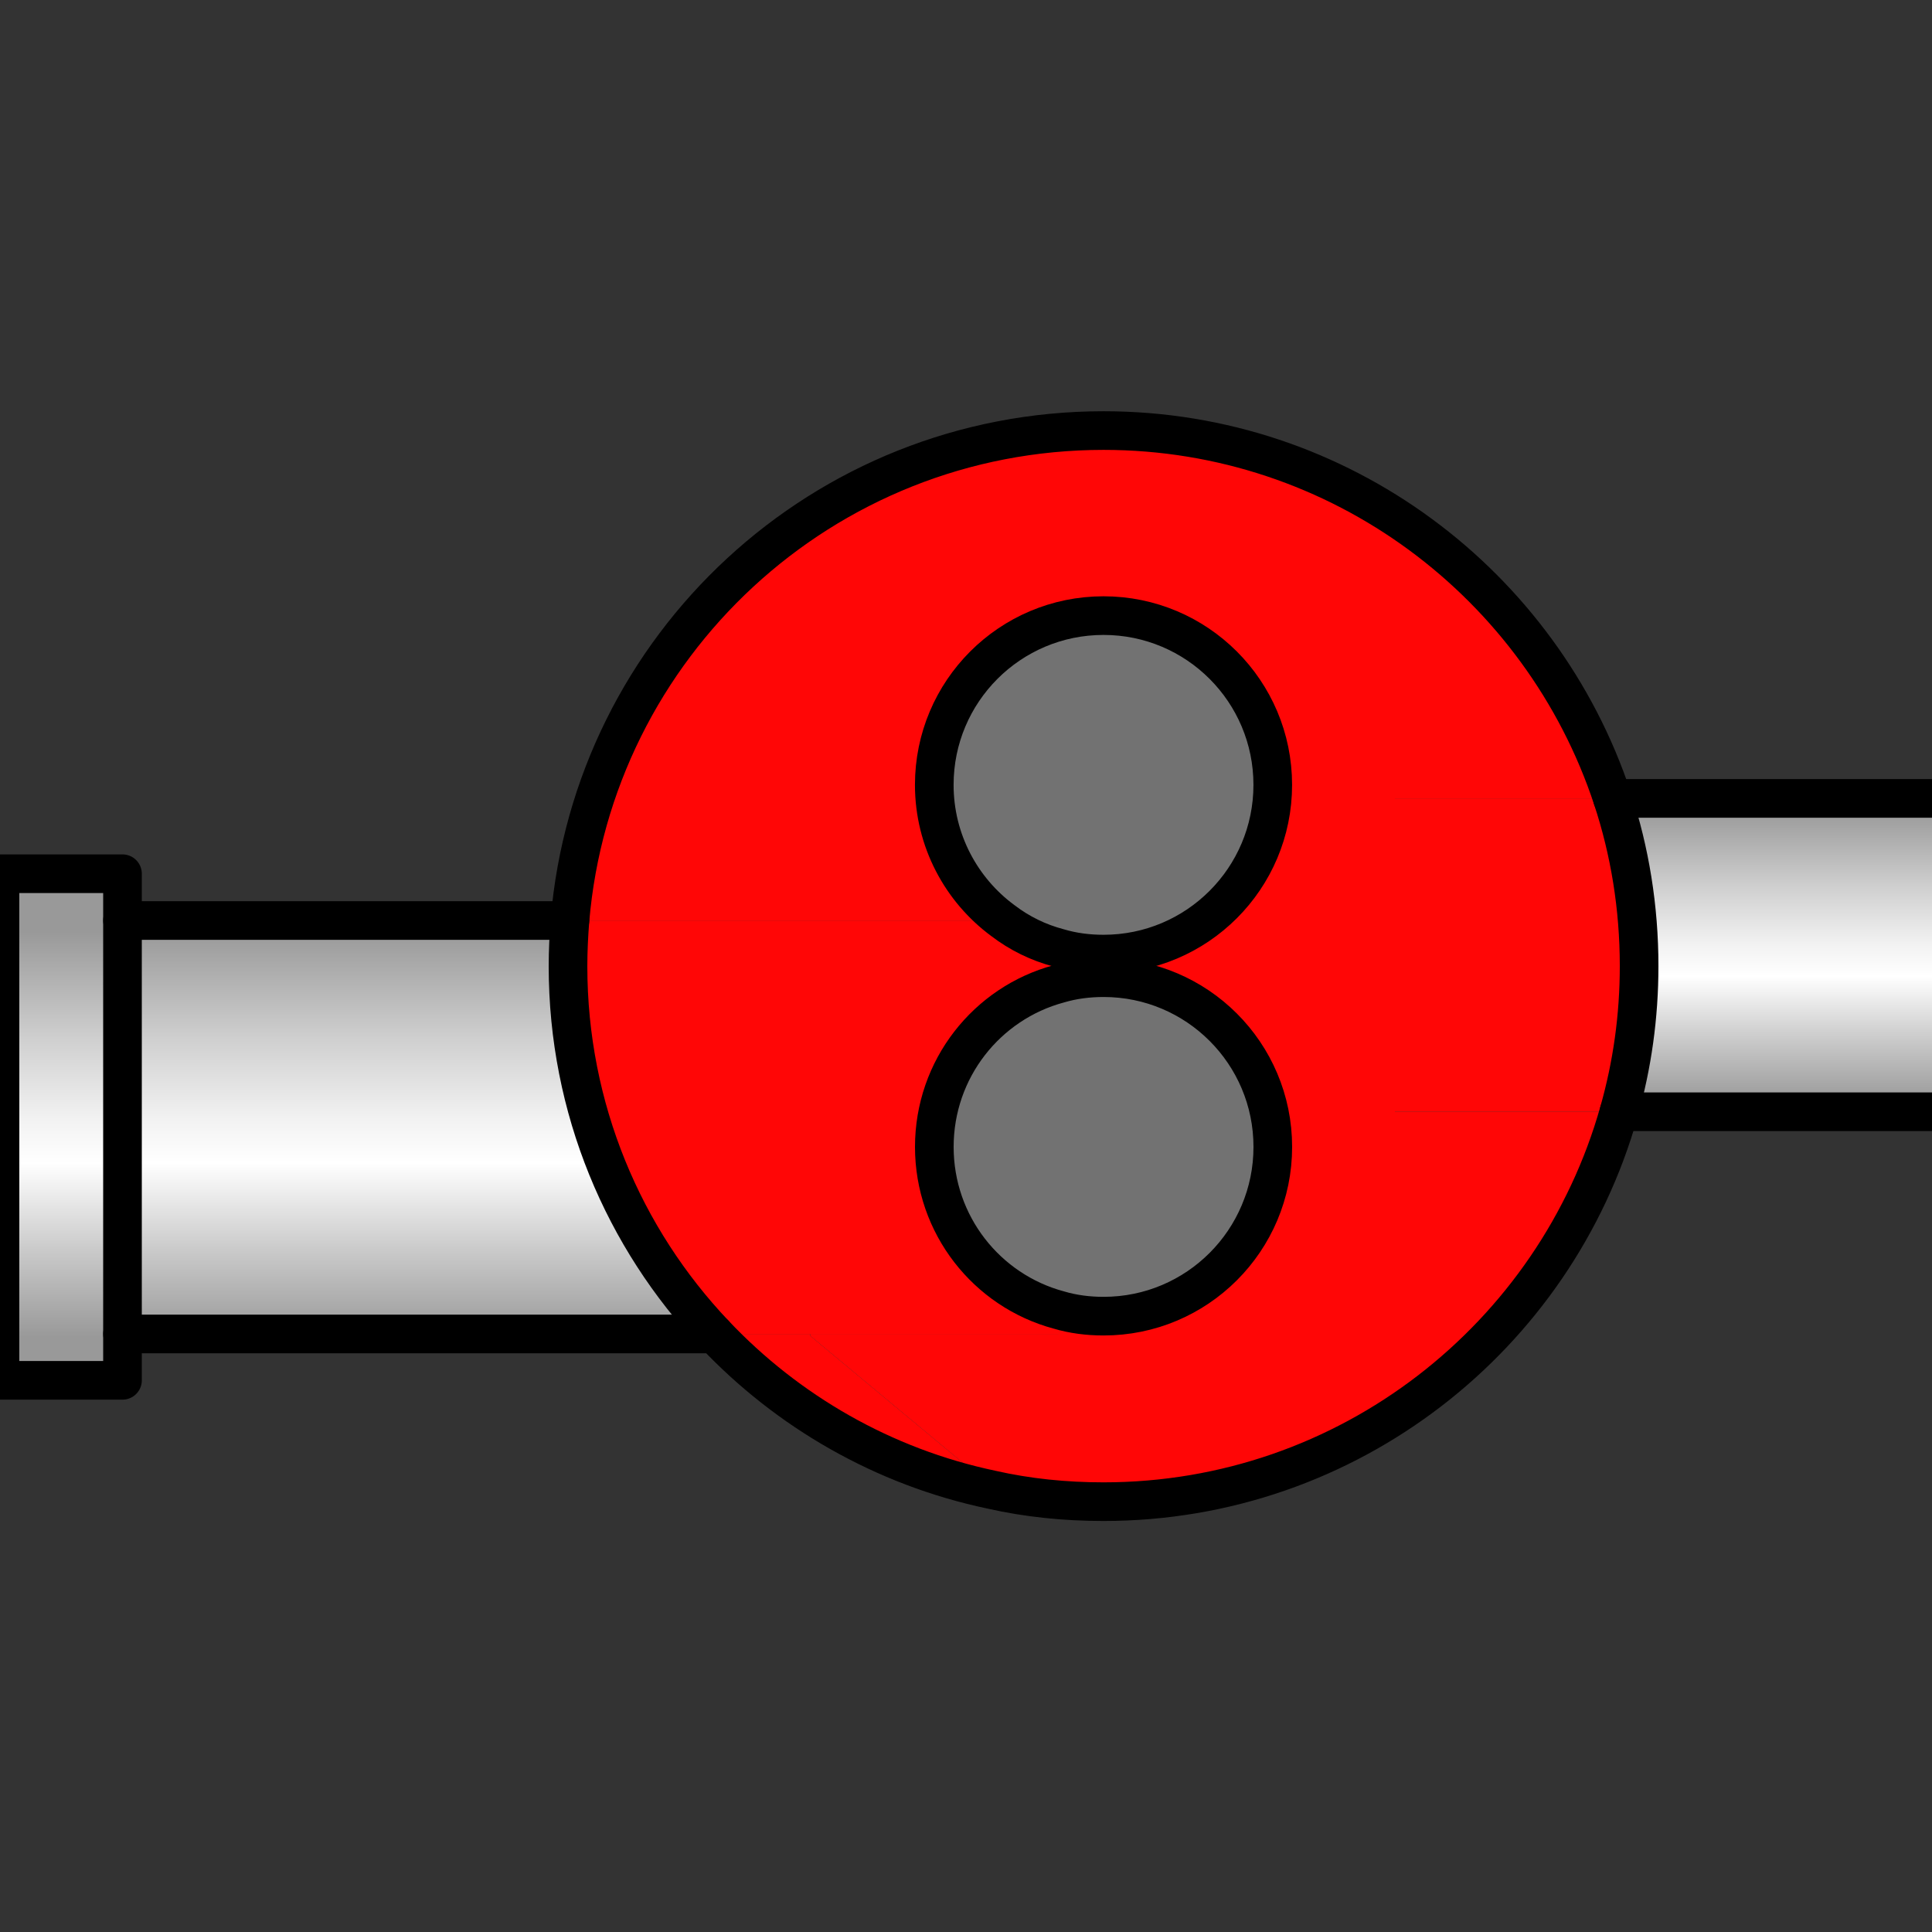 <?xml version="1.0" encoding="utf-8"?>
<!-- Generator: Adobe Illustrator 14.0.0, SVG Export Plug-In . SVG Version: 6.00 Build 43363)  -->
<!DOCTYPE svg PUBLIC "-//W3C//DTD SVG 1.1//EN" "http://www.w3.org/Graphics/SVG/1.1/DTD/svg11.dtd">
<svg version="1.1"
	 id="svg9493" xmlns:x="http://ns.adobe.com/Extensibility/1.0/" xmlns:i="http://ns.adobe.com/AdobeIllustrator/10.0/" xmlns:graph="http://ns.adobe.com/Graphs/1.0/" xmlns:inkscape="http://www.inkscape.org/namespaces/inkscape" sodipodi:docbase="/datas/Projs/Cliparts Stocker/led" sodipodi:docname="led_circle_blue.svg" sodipodi:version="0.32" inkscape:export-xdpi="90.000000" inkscape:export-ydpi="90.000000" inkscape:version="0.42" inkscape:export-filename="/datas/Projs/Cliparts Stocker/led/led_circle_blue.png" xmlns:svg="http://www.w3.org/2000/svg" xmlns:sodipodi="http://inkscape.sourceforge.net/DTD/sodipodi-0.dtd" xmlns:cc="http://web.resource.org/cc/" xmlns:dc="http://purl.org/dc/elements/1.1/" xmlns:rdf="http://www.w3.org/1999/02/22-rdf-syntax-ns#"
	 xmlns="http://www.w3.org/2000/svg" xmlns:xlink="http://www.w3.org/1999/xlink" x="0px" y="0px" width="50px" height="50px"
	 viewBox="0 0 50 50" enable-background="new 0 0 50 50" xml:space="preserve">
<rect x="0" y="0" width="50" height="50" fill="#333333" stroke="none"/>
<g id="bombatb">
	<g id="bombatbRed">
		<g>
			<path fill="#727272" d="M25.95,23.822H27.4v0.71C26.87,24.393,26.38,24.152,25.95,23.822z"/>
			<path fill="#727272" d="M24.18,29.683c0-2.021,1.36-3.72,3.22-4.22v8.44C25.54,33.402,24.18,31.702,24.18,29.683z"/>
			<path fill="#727272" d="M27.4,25.462c0.37-0.11,0.761-0.16,1.16-0.16c2.42,0,4.38,1.96,4.38,4.38s-1.96,4.38-4.38,4.38
				c-0.399,0-0.79-0.05-1.16-0.16V25.462z"/>
			<path fill="#727272" d="M28.56,15.933c2.42,0,4.38,1.96,4.38,4.38s-1.96,4.38-4.38,4.38c-0.399,0-0.79-0.05-1.16-0.16v-0.71
				H25.95c-1.07-0.79-1.771-2.07-1.771-3.51C24.18,17.893,26.14,15.933,28.56,15.933z"/>
			<linearGradient id="SVGID_1_" gradientUnits="userSpaceOnUse" x1="10.83" y1="34.603" x2="10.83" y2="24.116">
				<stop  offset="0" style="stop-color:#999999"/>
				<stop  offset="0.215" style="stop-color:#CACACA"/>
				<stop  offset="0.43" style="stop-color:#FFFFFF"/>
				<stop  offset="0.538" style="stop-color:#F2F2F2"/>
				<stop  offset="0.737" style="stop-color:#CFCFCF"/>
				<stop  offset="1" style="stop-color:#999999"/>
			</linearGradient>
			<path fill="url(#SVGID_1_)" d="M3.17,34.522v-10.7h11.58c-0.03,0.39-0.05,0.78-0.05,1.18c0,3.69,1.44,7.04,3.79,9.52H3.17z"/>
			<path fill="#FF0606" d="M36.1,20.663v8.11h5.8c-1.64,5.82-7,10.09-13.34,10.09c-1,0-1.97-0.1-2.899-0.31l0.02-0.061l-4.71-3.92
				v-0.05h6.43v-0.62c0.37,0.11,0.761,0.16,1.16,0.16c2.42,0,4.38-1.96,4.38-4.38s-1.96-4.38-4.38-4.38
				c-0.399,0-0.79,0.05-1.16,0.16v-0.93c0.37,0.11,0.761,0.16,1.16,0.16c2.42,0,4.38-1.96,4.38-4.38s-1.96-4.38-4.38-4.38
				s-4.38,1.96-4.38,4.38c0,1.44,0.7,2.72,1.771,3.51h-11.2c0.6-7.11,6.55-12.68,13.81-12.68c6.13,0,11.34,3.99,13.17,9.52H36.1z"/>
			<path fill="#FF0606" d="M41.9,28.772h-5.8v-8.11h5.63c0.45,1.36,0.69,2.82,0.69,4.34C42.42,26.313,42.24,27.572,41.9,28.772z"/>
			<linearGradient id="SVGID_2_" gradientUnits="userSpaceOnUse" x1="1.585" y1="34.605" x2="1.585" y2="24.116">
				<stop  offset="0" style="stop-color:#999999"/>
				<stop  offset="0.215" style="stop-color:#CACACA"/>
				<stop  offset="0.43" style="stop-color:#FFFFFF"/>
				<stop  offset="0.538" style="stop-color:#F2F2F2"/>
				<stop  offset="0.737" style="stop-color:#CFCFCF"/>
				<stop  offset="1" style="stop-color:#999999"/>
			</linearGradient>
			<polygon fill="url(#SVGID_2_)" points="0,35.723 0,22.612 3.17,22.612 3.17,23.822 3.17,34.522 3.17,35.723 			"/>
			<path fill="#FF0606" d="M20.97,34.572l4.71,3.92l-0.02,0.061c-2.8-0.59-5.28-2.03-7.17-4.03h2.48V34.572z"/>
			<linearGradient id="SVGID_3_" gradientUnits="userSpaceOnUse" x1="52.205" y1="28.529" x2="52.205" y2="20.95">
				<stop  offset="0" style="stop-color:#999999"/>
				<stop  offset="0.215" style="stop-color:#CACACA"/>
				<stop  offset="0.43" style="stop-color:#FFFFFF"/>
				<stop  offset="0.538" style="stop-color:#F2F2F2"/>
				<stop  offset="0.737" style="stop-color:#CFCFCF"/>
				<stop  offset="1" style="stop-color:#999999"/>
			</linearGradient>
			<polygon fill="url(#SVGID_3_)" points="50.91,17.902 53.5,17.902 53.5,30.303 50.91,30.303 50.91,28.772 50.91,20.663 			"/>
			<linearGradient id="SVGID_4_" gradientUnits="userSpaceOnUse" x1="46.321" y1="28.528" x2="46.321" y2="20.95">
				<stop  offset="0" style="stop-color:#999999"/>
				<stop  offset="0.215" style="stop-color:#CACACA"/>
				<stop  offset="0.43" style="stop-color:#FFFFFF"/>
				<stop  offset="0.538" style="stop-color:#F2F2F2"/>
				<stop  offset="0.737" style="stop-color:#CFCFCF"/>
				<stop  offset="1" style="stop-color:#999999"/>
			</linearGradient>
			<path fill="url(#SVGID_4_)" d="M50.91,20.663v8.11H41.9c0.341-1.2,0.521-2.46,0.521-3.77c0-1.52-0.24-2.98-0.69-4.34H50.91z"/>
			<path fill="#FF0606" d="M27.4,25.462c-1.859,0.5-3.22,2.2-3.22,4.22c0,2.02,1.36,3.72,3.22,4.22v0.62h-6.43h-2.48
				c-2.35-2.48-3.79-5.83-3.79-9.52c0-0.4,0.02-0.79,0.05-1.18h11.2c0.43,0.33,0.92,0.57,1.449,0.71V25.462z"/>
		</g>
		<g>
			
				<line fill="none" stroke="#000000" stroke-linecap="round" stroke-linejoin="round" x1="14.75" y1="23.822" x2="3.17" y2="23.822"/>
			
				<line fill="none" stroke="#000000" stroke-linecap="round" stroke-linejoin="round" x1="3.17" y1="34.522" x2="18.49" y2="34.522"/>
			
				<line fill="none" stroke="#000000" stroke-linecap="round" stroke-linejoin="round" x1="41.73" y1="20.663" x2="50.91" y2="20.663"/>
			
				<line fill="none" stroke="#000000" stroke-linecap="round" stroke-linejoin="round" x1="50.91" y1="28.772" x2="41.9" y2="28.772"/>
			<polygon fill="none" stroke="#000000" stroke-linecap="round" stroke-linejoin="round" points="3.17,34.522 3.17,35.723 
				0,35.723 0,22.612 3.17,22.612 3.17,23.822 			"/>
			<polygon fill="none" stroke="#000000" stroke-linecap="round" stroke-linejoin="round" points="50.91,20.663 50.91,17.902 
				53.5,17.902 53.5,30.303 50.91,30.303 50.91,28.772 			"/>
			<path fill="none" stroke="#000000" stroke-linecap="round" stroke-linejoin="round" d="M41.73,20.663
				c0.45,1.36,0.69,2.82,0.69,4.34c0,1.31-0.18,2.57-0.521,3.77c-1.64,5.82-7,10.09-13.34,10.09c-1,0-1.97-0.1-2.899-0.31
				c-2.8-0.59-5.28-2.03-7.17-4.03c-2.35-2.48-3.79-5.83-3.79-9.52c0-0.4,0.02-0.79,0.05-1.18c0.6-7.11,6.55-12.68,13.81-12.68
				C34.69,11.143,39.9,15.132,41.73,20.663z"/>
			<path fill="none" stroke="#000000" stroke-linecap="round" stroke-linejoin="round" d="M25.95,23.822
				c-1.07-0.79-1.771-2.07-1.771-3.51c0-2.42,1.96-4.38,4.38-4.38s4.38,1.96,4.38,4.38s-1.96,4.38-4.38,4.38
				c-0.399,0-0.79-0.05-1.16-0.16C26.87,24.393,26.38,24.152,25.95,23.822z"/>
			<path fill="none" stroke="#000000" stroke-linecap="round" stroke-linejoin="round" d="M27.4,25.462
				c0.37-0.11,0.761-0.16,1.16-0.16c2.42,0,4.38,1.96,4.38,4.38s-1.96,4.38-4.38,4.38c-0.399,0-0.79-0.05-1.16-0.16
				c-1.859-0.5-3.22-2.2-3.22-4.22C24.18,27.662,25.54,25.963,27.4,25.462z"/>
		</g>
	</g>
	<g id="bombatbGreen">
		<g>
			<path fill="#00FF00" d="M121.215,25c0,1.31-0.18,2.57-0.521,3.77h-5.8v-8.11h5.63C120.975,22.02,121.215,23.479,121.215,25z"/>
			<path fill="#00FF00" d="M107.355,24.689c2.42,0,4.38-1.96,4.38-4.38c0-2.42-1.96-4.38-4.38-4.38s-4.38,1.96-4.38,4.38
				c0,1.44,0.7,2.72,1.771,3.51h-11.2c0.6-7.11,6.55-12.68,13.81-12.68c6.13,0,11.34,3.99,13.17,9.52h-5.63v8.11h5.8
				c-1.64,5.819-7,10.09-13.34,10.09c-1,0-1.97-0.1-2.899-0.31l0.02-0.061l-4.71-3.92v-0.05h6.43v-0.61
				c0.37,0.11,0.761,0.16,1.16,0.16c2.42,0,4.38-1.96,4.38-4.38s-1.96-4.38-4.38-4.38c-0.399,0-0.79,0.05-1.16,0.16v-0.94
				C106.565,24.639,106.955,24.689,107.355,24.689z"/>
			<linearGradient id="SVGID_5_" gradientUnits="userSpaceOnUse" x1="89.625" y1="34.601" x2="89.625" y2="24.113">
				<stop  offset="0" style="stop-color:#999999"/>
				<stop  offset="0.215" style="stop-color:#CACACA"/>
				<stop  offset="0.43" style="stop-color:#FFFFFF"/>
				<stop  offset="0.538" style="stop-color:#F2F2F2"/>
				<stop  offset="0.737" style="stop-color:#CFCFCF"/>
				<stop  offset="1" style="stop-color:#999999"/>
			</linearGradient>
			<path fill="url(#SVGID_5_)" d="M93.495,25c0,3.69,1.439,7.04,3.79,9.52h-15.32v-10.7h11.58
				C93.515,24.209,93.495,24.599,93.495,25z"/>
			<linearGradient id="SVGID_6_" gradientUnits="userSpaceOnUse" x1="80.38" y1="34.602" x2="80.38" y2="24.113">
				<stop  offset="0" style="stop-color:#999999"/>
				<stop  offset="0.215" style="stop-color:#CACACA"/>
				<stop  offset="0.43" style="stop-color:#FFFFFF"/>
				<stop  offset="0.538" style="stop-color:#F2F2F2"/>
				<stop  offset="0.737" style="stop-color:#CFCFCF"/>
				<stop  offset="1" style="stop-color:#999999"/>
			</linearGradient>
			<polygon fill="url(#SVGID_6_)" points="81.965,34.52 81.965,35.72 78.795,35.72 78.795,22.609 81.965,22.609 81.965,23.819 			
				"/>
			<path fill="#00FF00" d="M99.765,34.569l4.71,3.92l-0.02,0.061c-2.801-0.591-5.28-2.03-7.17-4.03h2.479V34.569z"/>
			<linearGradient id="SVGID_7_" gradientUnits="userSpaceOnUse" x1="125.115" y1="28.525" x2="125.115" y2="20.947">
				<stop  offset="0" style="stop-color:#999999"/>
				<stop  offset="0.215" style="stop-color:#CACACA"/>
				<stop  offset="0.43" style="stop-color:#FFFFFF"/>
				<stop  offset="0.538" style="stop-color:#F2F2F2"/>
				<stop  offset="0.737" style="stop-color:#CFCFCF"/>
				<stop  offset="1" style="stop-color:#999999"/>
			</linearGradient>
			<path fill="url(#SVGID_7_)" d="M129.705,20.659v8.11h-9.011c0.341-1.2,0.521-2.46,0.521-3.77c0-1.52-0.24-2.98-0.69-4.34H129.705
				z"/>
			<path fill="#00FF00" d="M97.285,34.52c-2.351-2.48-3.79-5.83-3.79-9.52c0-0.4,0.02-0.79,0.05-1.18h11.2
				c0.43,0.33,0.92,0.57,1.449,0.71v0.94c-1.859,0.5-3.22,2.2-3.22,4.22c0,2.02,1.36,3.72,3.22,4.22v0.61h-6.43H97.285z"/>
			<path fill="#727272" d="M106.195,25.469v8.44c-1.859-0.5-3.22-2.2-3.22-4.22C102.975,27.669,104.335,25.97,106.195,25.469z"/>
			<linearGradient id="SVGID_8_" gradientUnits="userSpaceOnUse" x1="131" y1="28.526" x2="131" y2="20.947">
				<stop  offset="0" style="stop-color:#999999"/>
				<stop  offset="0.215" style="stop-color:#CACACA"/>
				<stop  offset="0.43" style="stop-color:#FFFFFF"/>
				<stop  offset="0.538" style="stop-color:#F2F2F2"/>
				<stop  offset="0.737" style="stop-color:#CFCFCF"/>
				<stop  offset="1" style="stop-color:#999999"/>
			</linearGradient>
			<polygon fill="url(#SVGID_8_)" points="132.295,17.899 132.295,30.3 129.705,30.3 129.705,28.77 129.705,20.659 129.705,17.899 
							"/>
			<path fill="#727272" d="M106.195,23.819v0.71c-0.529-0.14-1.02-0.38-1.449-0.71H106.195z"/>
			<path fill="#727272" d="M107.355,25.31c2.42,0,4.38,1.96,4.38,4.38s-1.96,4.38-4.38,4.38c-0.399,0-0.79-0.05-1.16-0.16v-8.44
				C106.565,25.359,106.955,25.31,107.355,25.31z"/>
			<path fill="#727272" d="M107.355,15.929c2.42,0,4.38,1.96,4.38,4.38c0,2.42-1.96,4.38-4.38,4.38c-0.399,0-0.79-0.05-1.16-0.16
				v-0.71h-1.449c-1.07-0.79-1.771-2.07-1.771-3.51C102.975,17.889,104.935,15.929,107.355,15.929z"/>
		</g>
		<g>
			
				<line fill="none" stroke="#000000" stroke-linecap="round" stroke-linejoin="round" x1="93.545" y1="23.819" x2="81.965" y2="23.819"/>
			
				<line fill="none" stroke="#000000" stroke-linecap="round" stroke-linejoin="round" x1="81.965" y1="34.52" x2="97.285" y2="34.52"/>
			
				<line fill="none" stroke="#000000" stroke-linecap="round" stroke-linejoin="round" x1="120.525" y1="20.659" x2="129.705" y2="20.659"/>
			
				<line fill="none" stroke="#000000" stroke-linecap="round" stroke-linejoin="round" x1="129.705" y1="28.77" x2="120.695" y2="28.77"/>
			<polygon fill="none" stroke="#000000" stroke-linecap="round" stroke-linejoin="round" points="81.965,34.52 81.965,35.72 
				78.795,35.72 78.795,22.609 81.965,22.609 81.965,23.819 			"/>
			<polygon fill="none" stroke="#000000" stroke-linecap="round" stroke-linejoin="round" points="129.705,20.659 129.705,17.899 
				132.295,17.899 132.295,30.3 129.705,30.3 129.705,28.77 			"/>
			<path fill="none" stroke="#000000" stroke-linecap="round" stroke-linejoin="round" d="M120.525,20.659
				c0.45,1.36,0.69,2.82,0.69,4.34c0,1.31-0.18,2.57-0.521,3.77c-1.64,5.819-7,10.09-13.34,10.09c-1,0-1.97-0.1-2.899-0.31
				c-2.801-0.591-5.28-2.03-7.17-4.03c-2.351-2.48-3.79-5.83-3.79-9.52c0-0.4,0.02-0.79,0.05-1.18c0.6-7.11,6.55-12.68,13.81-12.68
				C113.485,11.139,118.695,15.129,120.525,20.659z"/>
			<path fill="none" stroke="#000000" stroke-linecap="round" stroke-linejoin="round" d="M104.745,23.819
				c-1.07-0.79-1.771-2.07-1.771-3.51c0-2.42,1.96-4.38,4.38-4.38s4.38,1.96,4.38,4.38c0,2.42-1.96,4.38-4.38,4.38
				c-0.399,0-0.79-0.05-1.16-0.16C105.665,24.389,105.175,24.149,104.745,23.819z"/>
			<path fill="none" stroke="#000000" stroke-linecap="round" stroke-linejoin="round" d="M106.195,25.469
				c0.37-0.11,0.761-0.16,1.16-0.16c2.42,0,4.38,1.96,4.38,4.38s-1.96,4.38-4.38,4.38c-0.399,0-0.79-0.05-1.16-0.16
				c-1.859-0.5-3.22-2.2-3.22-4.22C102.975,27.669,104.335,25.97,106.195,25.469z"/>
		</g>
	</g>
	<g id="bombatbBlue">
		<g>
			<linearGradient id="SVGID_9_" gradientUnits="userSpaceOnUse" x1="157.013" y1="34.601" x2="157.013" y2="24.113">
				<stop  offset="0" style="stop-color:#999999"/>
				<stop  offset="0.215" style="stop-color:#CACACA"/>
				<stop  offset="0.43" style="stop-color:#FFFFFF"/>
				<stop  offset="0.538" style="stop-color:#F2F2F2"/>
				<stop  offset="0.737" style="stop-color:#CFCFCF"/>
				<stop  offset="1" style="stop-color:#999999"/>
			</linearGradient>
			<path fill="url(#SVGID_9_)" d="M160.883,25c0,3.69,1.439,7.041,3.79,9.52h-15.32v-10.7h11.58
				C160.903,24.209,160.883,24.6,160.883,25z"/>
			<path fill="#0000FF" d="M167.153,34.569l4.71,3.92l-0.02,0.061c-2.801-0.59-5.28-2.03-7.17-4.03h2.479V34.569z"/>
			<path fill="#0000FF" d="M167.153,34.52h-2.479c-2.351-2.479-3.79-5.83-3.79-9.52c0-0.4,0.02-0.79,0.05-1.18h11.2
				c0.43,0.33,0.92,0.57,1.449,0.71v0.94c-1.859,0.5-3.22,2.2-3.22,4.22c0,2.021,1.36,3.72,3.22,4.22v0.61H167.153z"/>
			<path fill="#727272" d="M173.582,25.47v8.439c-1.859-0.5-3.22-2.199-3.22-4.22C170.363,27.67,171.723,25.97,173.582,25.47z"/>
			<path fill="#727272" d="M173.582,23.82v0.71c-0.529-0.14-1.02-0.38-1.449-0.71H173.582z"/>
			<linearGradient id="SVGID_10_" gradientUnits="userSpaceOnUse" x1="192.502" y1="28.525" x2="192.502" y2="20.947">
				<stop  offset="0" style="stop-color:#999999"/>
				<stop  offset="0.215" style="stop-color:#CACACA"/>
				<stop  offset="0.43" style="stop-color:#FFFFFF"/>
				<stop  offset="0.538" style="stop-color:#F2F2F2"/>
				<stop  offset="0.737" style="stop-color:#CFCFCF"/>
				<stop  offset="1" style="stop-color:#999999"/>
			</linearGradient>
			<path fill="url(#SVGID_10_)" d="M197.093,20.66v8.11h-9.011c0.341-1.2,0.521-2.46,0.521-3.77c0-1.52-0.24-2.98-0.69-4.34H197.093
				z"/>
			<linearGradient id="SVGID_11_" gradientUnits="userSpaceOnUse" x1="198.388" y1="28.526" x2="198.388" y2="20.947">
				<stop  offset="0" style="stop-color:#999999"/>
				<stop  offset="0.215" style="stop-color:#CACACA"/>
				<stop  offset="0.43" style="stop-color:#FFFFFF"/>
				<stop  offset="0.538" style="stop-color:#F2F2F2"/>
				<stop  offset="0.737" style="stop-color:#CFCFCF"/>
				<stop  offset="1" style="stop-color:#999999"/>
			</linearGradient>
			<polygon fill="url(#SVGID_11_)" points="199.683,17.899 199.683,30.3 197.093,30.3 197.093,28.77 197.093,20.66 197.093,17.899 
							"/>
			<linearGradient id="SVGID_12_" gradientUnits="userSpaceOnUse" x1="147.768" y1="34.602" x2="147.768" y2="24.114">
				<stop  offset="0" style="stop-color:#999999"/>
				<stop  offset="0.215" style="stop-color:#CACACA"/>
				<stop  offset="0.43" style="stop-color:#FFFFFF"/>
				<stop  offset="0.538" style="stop-color:#F2F2F2"/>
				<stop  offset="0.737" style="stop-color:#CFCFCF"/>
				<stop  offset="1" style="stop-color:#999999"/>
			</linearGradient>
			<polygon fill="url(#SVGID_12_)" points="149.353,34.52 149.353,35.72 146.183,35.72 146.183,22.61 149.353,22.61 149.353,23.82 
							"/>
			<path fill="#0000FF" d="M174.742,24.689c2.42,0,4.38-1.96,4.38-4.38s-1.96-4.38-4.38-4.38s-4.38,1.96-4.38,4.38
				c0,1.44,0.7,2.72,1.771,3.51h-11.2c0.6-7.11,6.55-12.68,13.81-12.68c6.13,0,11.34,3.99,13.17,9.52h-5.63v8.11h5.8
				c-1.64,5.82-7,10.09-13.34,10.09c-1,0-1.97-0.1-2.899-0.31l0.02-0.061l-4.71-3.92v-0.05h6.43v-0.61
				c0.37,0.11,0.761,0.16,1.16,0.16c2.42,0,4.38-1.96,4.38-4.38s-1.96-4.38-4.38-4.38c-0.399,0-0.79,0.05-1.16,0.16v-0.94
				C173.952,24.64,174.343,24.689,174.742,24.689z"/>
			<path fill="#0000FF" d="M188.603,25c0,1.31-0.18,2.57-0.521,3.77h-5.8v-8.11h5.63C188.363,22.02,188.603,23.479,188.603,25z"/>
			<path fill="#727272" d="M174.742,25.31c2.42,0,4.38,1.96,4.38,4.38s-1.96,4.38-4.38,4.38c-0.399,0-0.79-0.05-1.16-0.16V25.47
				C173.952,25.36,174.343,25.31,174.742,25.31z"/>
			<path fill="#727272" d="M174.742,15.93c2.42,0,4.38,1.96,4.38,4.38s-1.96,4.38-4.38,4.38c-0.399,0-0.79-0.05-1.16-0.16v-0.71
				h-1.449c-1.07-0.79-1.771-2.07-1.771-3.51C170.363,17.89,172.323,15.93,174.742,15.93z"/>
		</g>
		<g>
			
				<line fill="none" stroke="#000000" stroke-linecap="round" stroke-linejoin="round" x1="160.933" y1="23.82" x2="149.353" y2="23.82"/>
			
				<line fill="none" stroke="#000000" stroke-linecap="round" stroke-linejoin="round" x1="149.353" y1="34.52" x2="164.673" y2="34.52"/>
			
				<line fill="none" stroke="#000000" stroke-linecap="round" stroke-linejoin="round" x1="187.912" y1="20.66" x2="197.093" y2="20.66"/>
			
				<line fill="none" stroke="#000000" stroke-linecap="round" stroke-linejoin="round" x1="197.093" y1="28.77" x2="188.082" y2="28.77"/>
			<polygon fill="none" stroke="#000000" stroke-linecap="round" stroke-linejoin="round" points="149.353,34.52 149.353,35.72 
				146.183,35.72 146.183,22.61 149.353,22.61 149.353,23.82 			"/>
			<polygon fill="none" stroke="#000000" stroke-linecap="round" stroke-linejoin="round" points="197.093,20.66 197.093,17.899 
				199.683,17.899 199.683,30.3 197.093,30.3 197.093,28.77 			"/>
			<path fill="none" stroke="#000000" stroke-linecap="round" stroke-linejoin="round" d="M187.912,20.66
				c0.45,1.36,0.69,2.82,0.69,4.34c0,1.31-0.18,2.57-0.521,3.77c-1.64,5.82-7,10.09-13.34,10.09c-1,0-1.97-0.1-2.899-0.31
				c-2.801-0.59-5.28-2.03-7.17-4.03c-2.351-2.479-3.79-5.83-3.79-9.52c0-0.4,0.02-0.79,0.05-1.18c0.6-7.11,6.55-12.68,13.81-12.68
				C180.872,11.14,186.082,15.13,187.912,20.66z"/>
			<path fill="none" stroke="#000000" stroke-linecap="round" stroke-linejoin="round" d="M172.133,23.82
				c-1.07-0.79-1.771-2.07-1.771-3.51c0-2.42,1.96-4.38,4.38-4.38s4.38,1.96,4.38,4.38s-1.96,4.38-4.38,4.38
				c-0.399,0-0.79-0.05-1.16-0.16C173.053,24.39,172.563,24.149,172.133,23.82z"/>
			<path fill="none" stroke="#000000" stroke-linecap="round" stroke-linejoin="round" d="M173.582,25.47
				c0.37-0.11,0.761-0.16,1.16-0.16c2.42,0,4.38,1.96,4.38,4.38s-1.96,4.38-4.38,4.38c-0.399,0-0.79-0.05-1.16-0.16
				c-1.859-0.5-3.22-2.199-3.22-4.22C170.363,27.67,171.723,25.97,173.582,25.47z"/>
		</g>
	</g>
	<g id="bombatbWhite">
		<g>
			<linearGradient id="SVGID_13_" gradientUnits="userSpaceOnUse" x1="217.975" y1="34.6" x2="217.975" y2="24.112">
				<stop  offset="0" style="stop-color:#999999"/>
				<stop  offset="0.215" style="stop-color:#CACACA"/>
				<stop  offset="0.43" style="stop-color:#FFFFFF"/>
				<stop  offset="0.538" style="stop-color:#F2F2F2"/>
				<stop  offset="0.737" style="stop-color:#CFCFCF"/>
				<stop  offset="1" style="stop-color:#999999"/>
			</linearGradient>
			<path fill="url(#SVGID_13_)" d="M221.845,24.999c0,3.69,1.439,7.041,3.79,9.52h-15.32v-10.7h11.58
				C221.865,24.208,221.845,24.599,221.845,24.999z"/>
			<path fill="#FFFFFF" d="M225.635,34.519h2.479v0.05l4.71,3.92l-0.02,0.061C230.004,37.959,227.525,36.519,225.635,34.519z"/>
			<linearGradient id="SVGID_14_" gradientUnits="userSpaceOnUse" x1="253.465" y1="28.524" x2="253.465" y2="20.946">
				<stop  offset="0" style="stop-color:#999999"/>
				<stop  offset="0.215" style="stop-color:#CACACA"/>
				<stop  offset="0.43" style="stop-color:#FFFFFF"/>
				<stop  offset="0.538" style="stop-color:#F2F2F2"/>
				<stop  offset="0.737" style="stop-color:#CFCFCF"/>
				<stop  offset="1" style="stop-color:#999999"/>
			</linearGradient>
			<path fill="url(#SVGID_14_)" d="M258.055,20.659v8.11h-9.011c0.341-1.2,0.521-2.46,0.521-3.77c0-1.52-0.24-2.98-0.69-4.34
				H258.055z"/>
			<path fill="#FFFFFF" d="M235.704,24.688c2.42,0,4.38-1.96,4.38-4.38s-1.96-4.38-4.38-4.38s-4.38,1.96-4.38,4.38
				c0,1.44,0.7,2.72,1.771,3.51h-11.2c0.6-7.11,6.55-12.68,13.81-12.68c6.13,0,11.34,3.99,13.17,9.52h-5.63v8.11h5.8
				c-1.64,5.82-7,10.09-13.34,10.09c-1,0-1.97-0.1-2.899-0.31l0.02-0.061l-4.71-3.92v-0.05h6.43v-0.609
				c0.37,0.109,0.761,0.159,1.16,0.159c2.42,0,4.38-1.96,4.38-4.38s-1.96-4.38-4.38-4.38c-0.399,0-0.79,0.05-1.16,0.16v-0.94
				C234.914,24.639,235.305,24.688,235.704,24.688z"/>
			<path fill="#727272" d="M234.544,23.819v0.71c-0.529-0.14-1.02-0.38-1.449-0.71H234.544z"/>
			<path fill="#727272" d="M235.704,25.309c2.42,0,4.38,1.96,4.38,4.38s-1.96,4.38-4.38,4.38c-0.399,0-0.79-0.05-1.16-0.159v-8.44
				C234.914,25.359,235.305,25.309,235.704,25.309z"/>
			<path fill="#FFFFFF" d="M225.635,34.519c-2.351-2.479-3.79-5.83-3.79-9.52c0-0.4,0.02-0.79,0.05-1.18h11.2
				c0.43,0.33,0.92,0.57,1.449,0.71v0.94c-1.859,0.5-3.22,2.2-3.22,4.22c0,2.021,1.36,3.721,3.22,4.221v0.609h-6.43H225.635z"/>
			<linearGradient id="SVGID_15_" gradientUnits="userSpaceOnUse" x1="259.35" y1="28.525" x2="259.35" y2="20.947">
				<stop  offset="0" style="stop-color:#999999"/>
				<stop  offset="0.215" style="stop-color:#CACACA"/>
				<stop  offset="0.43" style="stop-color:#FFFFFF"/>
				<stop  offset="0.538" style="stop-color:#F2F2F2"/>
				<stop  offset="0.737" style="stop-color:#CFCFCF"/>
				<stop  offset="1" style="stop-color:#999999"/>
			</linearGradient>
			<polygon fill="url(#SVGID_15_)" points="260.645,17.899 260.645,30.299 258.055,30.299 258.055,28.769 258.055,20.659 
				258.055,17.899 			"/>
			<path fill="#727272" d="M235.704,15.929c2.42,0,4.38,1.96,4.38,4.38s-1.96,4.38-4.38,4.38c-0.399,0-0.79-0.05-1.16-0.16v-0.71
				h-1.449c-1.07-0.79-1.771-2.07-1.771-3.51C231.324,17.889,233.284,15.929,235.704,15.929z"/>
			<linearGradient id="SVGID_16_" gradientUnits="userSpaceOnUse" x1="208.73" y1="34.601" x2="208.73" y2="24.113">
				<stop  offset="0" style="stop-color:#999999"/>
				<stop  offset="0.215" style="stop-color:#CACACA"/>
				<stop  offset="0.43" style="stop-color:#FFFFFF"/>
				<stop  offset="0.538" style="stop-color:#F2F2F2"/>
				<stop  offset="0.737" style="stop-color:#CFCFCF"/>
				<stop  offset="1" style="stop-color:#999999"/>
			</linearGradient>
			<polygon fill="url(#SVGID_16_)" points="210.315,34.519 210.315,35.719 207.145,35.719 207.145,22.609 210.315,22.609 
				210.315,23.819 			"/>
			<path fill="#FFFFFF" d="M249.565,24.999c0,1.31-0.18,2.57-0.521,3.77h-5.8v-8.11h5.63
				C249.324,22.019,249.565,23.479,249.565,24.999z"/>
			<path fill="#727272" d="M234.544,25.469v8.44c-1.859-0.5-3.22-2.2-3.22-4.221C231.324,27.669,232.685,25.969,234.544,25.469z"/>
		</g>
		<g>
			
				<line fill="none" stroke="#000000" stroke-linecap="round" stroke-linejoin="round" x1="221.895" y1="23.819" x2="210.315" y2="23.819"/>
			
				<line fill="none" stroke="#000000" stroke-linecap="round" stroke-linejoin="round" x1="210.315" y1="34.519" x2="225.635" y2="34.519"/>
			
				<line fill="none" stroke="#000000" stroke-linecap="round" stroke-linejoin="round" x1="248.874" y1="20.659" x2="258.055" y2="20.659"/>
			
				<line fill="none" stroke="#000000" stroke-linecap="round" stroke-linejoin="round" x1="258.055" y1="28.769" x2="249.044" y2="28.769"/>
			<polygon fill="none" stroke="#000000" stroke-linecap="round" stroke-linejoin="round" points="210.315,34.519 210.315,35.719 
				207.145,35.719 207.145,22.609 210.315,22.609 210.315,23.819 			"/>
			<polygon fill="none" stroke="#000000" stroke-linecap="round" stroke-linejoin="round" points="258.055,20.659 258.055,17.899 
				260.645,17.899 260.645,30.299 258.055,30.299 258.055,28.769 			"/>
			<path fill="none" stroke="#000000" stroke-linecap="round" stroke-linejoin="round" d="M248.874,20.659
				c0.45,1.36,0.69,2.82,0.69,4.34c0,1.31-0.18,2.57-0.521,3.77c-1.64,5.82-7,10.09-13.34,10.09c-1,0-1.97-0.1-2.899-0.31
				c-2.801-0.59-5.28-2.03-7.17-4.03c-2.351-2.479-3.79-5.83-3.79-9.52c0-0.4,0.02-0.79,0.05-1.18c0.6-7.11,6.55-12.68,13.81-12.68
				C241.834,11.139,247.044,15.129,248.874,20.659z"/>
			<path fill="none" stroke="#000000" stroke-linecap="round" stroke-linejoin="round" d="M233.095,23.819
				c-1.07-0.79-1.771-2.07-1.771-3.51c0-2.42,1.96-4.38,4.38-4.38s4.38,1.96,4.38,4.38s-1.96,4.38-4.38,4.38
				c-0.399,0-0.79-0.05-1.16-0.16C234.015,24.389,233.525,24.149,233.095,23.819z"/>
			<path fill="none" stroke="#000000" stroke-linecap="round" stroke-linejoin="round" d="M234.544,25.469
				c0.37-0.11,0.761-0.16,1.16-0.16c2.42,0,4.38,1.96,4.38,4.38s-1.96,4.38-4.38,4.38c-0.399,0-0.79-0.05-1.16-0.159
				c-1.859-0.5-3.22-2.2-3.22-4.221C231.324,27.669,232.685,25.969,234.544,25.469z"/>
		</g>
	</g>
	<g id="bombatbGrey">
		<g>
			<path fill="#848484" d="M315.198,28.77c-1.64,5.819-7,10.09-13.34,10.09c-1,0-1.97-0.101-2.899-0.311l0.02-0.06l-4.71-3.92v-0.05
				h6.43v-0.61c0.37,0.11,0.761,0.16,1.16,0.16c2.42,0,4.38-1.96,4.38-4.38s-1.96-4.38-4.38-4.38c-0.399,0-0.79,0.05-1.16,0.16
				v-0.94c0.37,0.11,0.761,0.16,1.16,0.16c2.42,0,4.38-1.96,4.38-4.38s-1.96-4.38-4.38-4.38s-4.38,1.96-4.38,4.38
				c0,1.44,0.7,2.72,1.771,3.51h-11.2c0.6-7.11,6.55-12.68,13.81-12.68c6.13,0,11.34,3.99,13.17,9.52h-5.63v8.11H315.198z"/>
			<path fill="#727272" d="M300.698,23.819v0.71c-0.529-0.14-1.02-0.38-1.449-0.71H300.698z"/>
			<linearGradient id="SVGID_17_" gradientUnits="userSpaceOnUse" x1="319.617" y1="28.525" x2="319.617" y2="20.947">
				<stop  offset="0" style="stop-color:#999999"/>
				<stop  offset="0.215" style="stop-color:#CACACA"/>
				<stop  offset="0.43" style="stop-color:#FFFFFF"/>
				<stop  offset="0.538" style="stop-color:#F2F2F2"/>
				<stop  offset="0.737" style="stop-color:#CFCFCF"/>
				<stop  offset="1" style="stop-color:#999999"/>
			</linearGradient>
			<path fill="url(#SVGID_17_)" d="M324.208,20.659v8.11h-9.011c0.341-1.2,0.521-2.461,0.521-3.771c0-1.52-0.24-2.98-0.69-4.34
				H324.208z"/>
			<path fill="#727272" d="M301.858,15.929c2.42,0,4.38,1.96,4.38,4.38s-1.96,4.38-4.38,4.38c-0.399,0-0.79-0.05-1.16-0.16v-0.71
				h-1.449c-1.07-0.79-1.771-2.07-1.771-3.51C297.478,17.889,299.438,15.929,301.858,15.929z"/>
			<path fill="#848484" d="M294.268,34.52h-2.479c-2.351-2.48-3.79-5.83-3.79-9.521c0-0.4,0.02-0.79,0.05-1.18h11.2
				c0.43,0.33,0.92,0.57,1.449,0.71v0.94c-1.859,0.5-3.22,2.2-3.22,4.22c0,2.02,1.36,3.72,3.22,4.22v0.61H294.268z"/>
			<path fill="#848484" d="M315.718,24.999c0,1.31-0.18,2.57-0.521,3.771h-5.8v-8.11h5.63
				C315.478,22.019,315.718,23.479,315.718,24.999z"/>
			<path fill="#727272" d="M301.858,25.309c2.42,0,4.38,1.96,4.38,4.38s-1.96,4.38-4.38,4.38c-0.399,0-0.79-0.05-1.16-0.16v-8.44
				C301.068,25.359,301.458,25.309,301.858,25.309z"/>
			<path fill="#727272" d="M300.698,25.469v8.44c-1.859-0.5-3.22-2.2-3.22-4.22C297.478,27.669,298.838,25.969,300.698,25.469z"/>
			<linearGradient id="SVGID_18_" gradientUnits="userSpaceOnUse" x1="284.128" y1="34.601" x2="284.128" y2="24.112">
				<stop  offset="0" style="stop-color:#999999"/>
				<stop  offset="0.215" style="stop-color:#CACACA"/>
				<stop  offset="0.43" style="stop-color:#FFFFFF"/>
				<stop  offset="0.538" style="stop-color:#F2F2F2"/>
				<stop  offset="0.737" style="stop-color:#CFCFCF"/>
				<stop  offset="1" style="stop-color:#999999"/>
			</linearGradient>
			<path fill="url(#SVGID_18_)" d="M287.998,24.999c0,3.69,1.439,7.04,3.79,9.521h-15.32V23.819h11.58
				C288.018,24.209,287.998,24.599,287.998,24.999z"/>
			<path fill="#848484" d="M291.788,34.52h2.479v0.05l4.71,3.92l-0.02,0.06C296.157,37.959,293.678,36.52,291.788,34.52z"/>
			<linearGradient id="SVGID_19_" gradientUnits="userSpaceOnUse" x1="325.503" y1="28.525" x2="325.503" y2="20.947">
				<stop  offset="0" style="stop-color:#999999"/>
				<stop  offset="0.215" style="stop-color:#CACACA"/>
				<stop  offset="0.43" style="stop-color:#FFFFFF"/>
				<stop  offset="0.538" style="stop-color:#F2F2F2"/>
				<stop  offset="0.737" style="stop-color:#CFCFCF"/>
				<stop  offset="1" style="stop-color:#999999"/>
			</linearGradient>
			<polygon fill="url(#SVGID_19_)" points="326.798,17.899 326.798,30.299 324.208,30.299 324.208,28.77 324.208,20.659 
				324.208,17.899 			"/>
			<linearGradient id="SVGID_20_" gradientUnits="userSpaceOnUse" x1="274.883" y1="34.601" x2="274.883" y2="24.113">
				<stop  offset="0" style="stop-color:#999999"/>
				<stop  offset="0.215" style="stop-color:#CACACA"/>
				<stop  offset="0.43" style="stop-color:#FFFFFF"/>
				<stop  offset="0.538" style="stop-color:#F2F2F2"/>
				<stop  offset="0.737" style="stop-color:#CFCFCF"/>
				<stop  offset="1" style="stop-color:#999999"/>
			</linearGradient>
			<polygon fill="url(#SVGID_20_)" points="276.468,34.52 276.468,35.719 273.298,35.719 273.298,22.609 276.468,22.609 
				276.468,23.819 			"/>
		</g>
		<g>
			
				<line fill="none" stroke="#000000" stroke-linecap="round" stroke-linejoin="round" x1="288.048" y1="23.819" x2="276.468" y2="23.819"/>
			
				<line fill="none" stroke="#000000" stroke-linecap="round" stroke-linejoin="round" x1="276.468" y1="34.52" x2="291.788" y2="34.52"/>
			
				<line fill="none" stroke="#000000" stroke-linecap="round" stroke-linejoin="round" x1="315.028" y1="20.659" x2="324.208" y2="20.659"/>
			
				<line fill="none" stroke="#000000" stroke-linecap="round" stroke-linejoin="round" x1="324.208" y1="28.77" x2="315.198" y2="28.77"/>
			<polygon fill="none" stroke="#000000" stroke-linecap="round" stroke-linejoin="round" points="276.468,34.52 276.468,35.719 
				273.298,35.719 273.298,22.609 276.468,22.609 276.468,23.819 			"/>
			<polygon fill="none" stroke="#000000" stroke-linecap="round" stroke-linejoin="round" points="324.208,20.659 324.208,17.899 
				326.798,17.899 326.798,30.299 324.208,30.299 324.208,28.77 			"/>
			<path fill="none" stroke="#000000" stroke-linecap="round" stroke-linejoin="round" d="M315.028,20.659
				c0.45,1.36,0.69,2.82,0.69,4.34c0,1.31-0.18,2.57-0.521,3.771c-1.64,5.819-7,10.09-13.34,10.09c-1,0-1.97-0.101-2.899-0.311
				c-2.801-0.59-5.28-2.029-7.17-4.029c-2.351-2.48-3.79-5.83-3.79-9.521c0-0.4,0.02-0.79,0.05-1.18
				c0.6-7.11,6.55-12.68,13.81-12.68C307.988,11.139,313.198,15.129,315.028,20.659z"/>
			<path fill="none" stroke="#000000" stroke-linecap="round" stroke-linejoin="round" d="M299.248,23.819
				c-1.07-0.79-1.771-2.07-1.771-3.51c0-2.42,1.96-4.38,4.38-4.38s4.38,1.96,4.38,4.38s-1.96,4.38-4.38,4.38
				c-0.399,0-0.79-0.05-1.16-0.16C300.168,24.389,299.678,24.149,299.248,23.819z"/>
			<path fill="none" stroke="#000000" stroke-linecap="round" stroke-linejoin="round" d="M300.698,25.469
				c0.37-0.11,0.761-0.16,1.16-0.16c2.42,0,4.38,1.96,4.38,4.38s-1.96,4.38-4.38,4.38c-0.399,0-0.79-0.05-1.16-0.16
				c-1.859-0.5-3.22-2.2-3.22-4.22C297.478,27.669,298.838,25.969,300.698,25.469z"/>
		</g>
	</g>
	<g id="bombatbBlack">
		<g>
			<linearGradient id="SVGID_21_" gradientUnits="userSpaceOnUse" x1="321.538" y1="80.182" x2="321.538" y2="72.603">
				<stop  offset="0" style="stop-color:#999999"/>
				<stop  offset="0.215" style="stop-color:#CACACA"/>
				<stop  offset="0.43" style="stop-color:#FFFFFF"/>
				<stop  offset="0.538" style="stop-color:#F2F2F2"/>
				<stop  offset="0.737" style="stop-color:#CFCFCF"/>
				<stop  offset="1" style="stop-color:#999999"/>
			</linearGradient>
			<polygon fill="url(#SVGID_21_)" points="322.833,69.556 322.833,81.955 320.243,81.955 320.243,80.426 320.243,72.315 
				320.243,69.556 			"/>
			<linearGradient id="SVGID_22_" gradientUnits="userSpaceOnUse" x1="315.653" y1="80.182" x2="315.653" y2="72.603">
				<stop  offset="0" style="stop-color:#999999"/>
				<stop  offset="0.215" style="stop-color:#CACACA"/>
				<stop  offset="0.43" style="stop-color:#FFFFFF"/>
				<stop  offset="0.538" style="stop-color:#F2F2F2"/>
				<stop  offset="0.737" style="stop-color:#CFCFCF"/>
				<stop  offset="1" style="stop-color:#999999"/>
			</linearGradient>
			<path fill="url(#SVGID_22_)" d="M320.243,72.315v8.11h-9.011c0.341-1.2,0.521-2.46,0.521-3.771c0-1.52-0.24-2.979-0.69-4.34
				H320.243z"/>
			<path fill="#020202" d="M311.753,76.655c0,1.311-0.18,2.57-0.521,3.771h-5.8v-8.11h5.63
				C311.513,73.676,311.753,75.136,311.753,76.655z"/>
			<path fill="#020202" d="M305.433,80.426h5.8c-1.64,5.819-7,10.09-13.34,10.09c-1,0-1.97-0.1-2.899-0.311l0.02-0.06l-4.71-3.92
				v-0.05h6.43v-0.61c0.37,0.11,0.761,0.16,1.16,0.16c2.42,0,4.38-1.96,4.38-4.38s-1.96-4.38-4.38-4.38
				c-0.399,0-0.79,0.05-1.16,0.16v-0.94c0.37,0.11,0.761,0.16,1.16,0.16c2.42,0,4.38-1.96,4.38-4.38s-1.96-4.38-4.38-4.38
				s-4.38,1.96-4.38,4.38c0,1.439,0.7,2.72,1.771,3.51h-11.2c0.6-7.11,6.55-12.68,13.81-12.68c6.13,0,11.34,3.989,13.17,9.52h-5.63
				V80.426z"/>
			<path fill="#727272" d="M297.893,67.586c2.42,0,4.38,1.96,4.38,4.38s-1.96,4.38-4.38,4.38c-0.399,0-0.79-0.05-1.16-0.16v-0.71
				h-1.449c-1.07-0.79-1.771-2.07-1.771-3.51C293.513,69.546,295.473,67.586,297.893,67.586z"/>
			<path fill="#727272" d="M297.893,76.966c2.42,0,4.38,1.96,4.38,4.38s-1.96,4.38-4.38,4.38c-0.399,0-0.79-0.05-1.16-0.16v-8.439
				C297.103,77.016,297.493,76.966,297.893,76.966z"/>
			<path fill="#020202" d="M296.733,85.565v0.61h-6.43h-2.479c-2.351-2.48-3.79-5.83-3.79-9.521c0-0.399,0.02-0.79,0.05-1.18h11.2
				c0.43,0.33,0.92,0.57,1.449,0.71v0.94c-1.859,0.5-3.22,2.199-3.22,4.22C293.513,83.365,294.873,85.065,296.733,85.565z"/>
			<path fill="#727272" d="M296.733,77.126v8.439c-1.859-0.5-3.22-2.2-3.22-4.22C293.513,79.325,294.873,77.626,296.733,77.126z"/>
			<path fill="#727272" d="M296.733,75.476v0.71c-0.529-0.14-1.02-0.38-1.449-0.71H296.733z"/>
			<path fill="#020202" d="M295.013,90.146l-0.02,0.06c-2.801-0.59-5.28-2.029-7.17-4.029h2.479v0.05L295.013,90.146z"/>
			<linearGradient id="SVGID_23_" gradientUnits="userSpaceOnUse" x1="280.163" y1="86.257" x2="280.163" y2="75.769">
				<stop  offset="0" style="stop-color:#999999"/>
				<stop  offset="0.215" style="stop-color:#CACACA"/>
				<stop  offset="0.43" style="stop-color:#FFFFFF"/>
				<stop  offset="0.538" style="stop-color:#F2F2F2"/>
				<stop  offset="0.737" style="stop-color:#CFCFCF"/>
				<stop  offset="1" style="stop-color:#999999"/>
			</linearGradient>
			<path fill="url(#SVGID_23_)" d="M287.823,86.176h-15.32v-10.7h11.58c-0.03,0.39-0.05,0.78-0.05,1.18
				C284.033,80.346,285.473,83.695,287.823,86.176z"/>
			<linearGradient id="SVGID_24_" gradientUnits="userSpaceOnUse" x1="270.918" y1="86.257" x2="270.918" y2="75.768">
				<stop  offset="0" style="stop-color:#999999"/>
				<stop  offset="0.215" style="stop-color:#CACACA"/>
				<stop  offset="0.43" style="stop-color:#FFFFFF"/>
				<stop  offset="0.538" style="stop-color:#F2F2F2"/>
				<stop  offset="0.737" style="stop-color:#CFCFCF"/>
				<stop  offset="1" style="stop-color:#999999"/>
			</linearGradient>
			<polygon fill="url(#SVGID_24_)" points="272.503,86.176 272.503,87.376 269.333,87.376 269.333,74.266 272.503,74.266 
				272.503,75.476 			"/>
		</g>
		<g>
			
				<line fill="none" stroke="#000000" stroke-linecap="round" stroke-linejoin="round" x1="284.083" y1="75.476" x2="272.503" y2="75.476"/>
			
				<line fill="none" stroke="#000000" stroke-linecap="round" stroke-linejoin="round" x1="272.503" y1="86.176" x2="287.823" y2="86.176"/>
			
				<line fill="none" stroke="#000000" stroke-linecap="round" stroke-linejoin="round" x1="311.063" y1="72.315" x2="320.243" y2="72.315"/>
			
				<line fill="none" stroke="#000000" stroke-linecap="round" stroke-linejoin="round" x1="320.243" y1="80.426" x2="311.233" y2="80.426"/>
			<polygon fill="none" stroke="#000000" stroke-linecap="round" stroke-linejoin="round" points="272.503,86.176 272.503,87.376 
				269.333,87.376 269.333,74.266 272.503,74.266 272.503,75.476 			"/>
			<polygon fill="none" stroke="#000000" stroke-linecap="round" stroke-linejoin="round" points="320.243,72.315 320.243,69.556 
				322.833,69.556 322.833,81.955 320.243,81.955 320.243,80.426 			"/>
			<path fill="none" stroke="#000000" stroke-linecap="round" stroke-linejoin="round" d="M311.063,72.315
				c0.45,1.36,0.69,2.82,0.69,4.34c0,1.311-0.18,2.57-0.521,3.771c-1.64,5.819-7,10.09-13.34,10.09c-1,0-1.97-0.1-2.899-0.311
				c-2.801-0.59-5.28-2.029-7.17-4.029c-2.351-2.48-3.79-5.83-3.79-9.521c0-0.399,0.02-0.79,0.05-1.18
				c0.6-7.11,6.55-12.68,13.81-12.68C304.023,62.796,309.233,66.785,311.063,72.315z"/>
			<path fill="none" stroke="#000000" stroke-linecap="round" stroke-linejoin="round" d="M295.283,75.476
				c-1.07-0.79-1.771-2.07-1.771-3.51c0-2.42,1.96-4.38,4.38-4.38s4.38,1.96,4.38,4.38s-1.96,4.38-4.38,4.38
				c-0.399,0-0.79-0.05-1.16-0.16C296.203,76.046,295.713,75.806,295.283,75.476z"/>
			<path fill="none" stroke="#000000" stroke-linecap="round" stroke-linejoin="round" d="M296.733,77.126
				c0.37-0.11,0.761-0.16,1.16-0.16c2.42,0,4.38,1.96,4.38,4.38s-1.96,4.38-4.38,4.38c-0.399,0-0.79-0.05-1.16-0.16
				c-1.859-0.5-3.22-2.2-3.22-4.22C293.513,79.325,294.873,77.626,296.733,77.126z"/>
		</g>
	</g>
	<g id="bombatbOrange">
		<g>
			<linearGradient id="SVGID_25_" gradientUnits="userSpaceOnUse" x1="261.165" y1="81.849" x2="261.165" y2="74.27">
				<stop  offset="0" style="stop-color:#999999"/>
				<stop  offset="0.215" style="stop-color:#CACACA"/>
				<stop  offset="0.43" style="stop-color:#FFFFFF"/>
				<stop  offset="0.538" style="stop-color:#F2F2F2"/>
				<stop  offset="0.737" style="stop-color:#CFCFCF"/>
				<stop  offset="1" style="stop-color:#999999"/>
			</linearGradient>
			<polygon fill="url(#SVGID_25_)" points="262.46,71.223 262.46,83.622 259.87,83.622 259.87,82.093 259.87,73.982 259.87,71.223 
							"/>
			<linearGradient id="SVGID_26_" gradientUnits="userSpaceOnUse" x1="255.28" y1="81.849" x2="255.28" y2="74.27">
				<stop  offset="0" style="stop-color:#999999"/>
				<stop  offset="0.215" style="stop-color:#CACACA"/>
				<stop  offset="0.43" style="stop-color:#FFFFFF"/>
				<stop  offset="0.538" style="stop-color:#F2F2F2"/>
				<stop  offset="0.737" style="stop-color:#CFCFCF"/>
				<stop  offset="1" style="stop-color:#999999"/>
			</linearGradient>
			<path fill="url(#SVGID_26_)" d="M259.87,73.982v8.11h-9.011c0.341-1.2,0.521-2.46,0.521-3.771c0-1.52-0.24-2.979-0.69-4.34
				H259.87z"/>
			<path fill="#FF7D03" d="M251.38,78.322c0,1.311-0.18,2.57-0.521,3.771h-5.8v-8.11h5.63
				C251.14,75.343,251.38,76.803,251.38,78.322z"/>
			<path fill="#FF7D03" d="M245.06,82.093h5.8c-1.64,5.819-7,10.09-13.34,10.09c-1,0-1.97-0.1-2.899-0.311l0.02-0.06l-4.71-3.92
				v-0.05h6.43v-0.61c0.37,0.11,0.761,0.16,1.16,0.16c2.42,0,4.38-1.96,4.38-4.38s-1.96-4.38-4.38-4.38
				c-0.399,0-0.79,0.05-1.16,0.16v-0.94c0.37,0.11,0.761,0.16,1.16,0.16c2.42,0,4.38-1.96,4.38-4.38s-1.96-4.38-4.38-4.38
				s-4.38,1.96-4.38,4.38c0,1.439,0.7,2.72,1.771,3.51h-11.2c0.6-7.11,6.55-12.68,13.81-12.68c6.13,0,11.34,3.989,13.17,9.52h-5.63
				V82.093z"/>
			<path fill="#727272" d="M237.52,69.253c2.42,0,4.38,1.96,4.38,4.38s-1.96,4.38-4.38,4.38c-0.399,0-0.79-0.05-1.16-0.16v-0.71
				h-1.449c-1.07-0.79-1.771-2.07-1.771-3.51C233.14,71.213,235.1,69.253,237.52,69.253z"/>
			<path fill="#727272" d="M237.52,78.633c2.42,0,4.38,1.96,4.38,4.38s-1.96,4.38-4.38,4.38c-0.399,0-0.79-0.05-1.16-0.16v-8.439
				C236.73,78.683,237.12,78.633,237.52,78.633z"/>
			<path fill="#FF7D03" d="M236.36,87.232v0.61h-6.43h-2.479c-2.351-2.48-3.79-5.83-3.79-9.521c0-0.399,0.02-0.79,0.05-1.18h11.2
				c0.43,0.33,0.92,0.57,1.449,0.71v0.94c-1.859,0.5-3.22,2.199-3.22,4.22C233.14,85.032,234.5,86.732,236.36,87.232z"/>
			<path fill="#727272" d="M236.36,78.793v8.439c-1.859-0.5-3.22-2.2-3.22-4.22C233.14,80.992,234.5,79.293,236.36,78.793z"/>
			<path fill="#727272" d="M236.36,77.143v0.71c-0.529-0.14-1.02-0.38-1.449-0.71H236.36z"/>
			<path fill="#FF7D03" d="M234.64,91.813l-0.02,0.06c-2.801-0.59-5.28-2.029-7.17-4.029h2.479v0.05L234.64,91.813z"/>
			<linearGradient id="SVGID_27_" gradientUnits="userSpaceOnUse" x1="219.79" y1="87.924" x2="219.79" y2="77.436">
				<stop  offset="0" style="stop-color:#999999"/>
				<stop  offset="0.215" style="stop-color:#CACACA"/>
				<stop  offset="0.43" style="stop-color:#FFFFFF"/>
				<stop  offset="0.538" style="stop-color:#F2F2F2"/>
				<stop  offset="0.737" style="stop-color:#CFCFCF"/>
				<stop  offset="1" style="stop-color:#999999"/>
			</linearGradient>
			<path fill="url(#SVGID_27_)" d="M227.45,87.843h-15.32v-10.7h11.58c-0.03,0.39-0.05,0.78-0.05,1.18
				C223.66,82.013,225.1,85.362,227.45,87.843z"/>
			<linearGradient id="SVGID_28_" gradientUnits="userSpaceOnUse" x1="210.545" y1="87.924" x2="210.545" y2="77.435">
				<stop  offset="0" style="stop-color:#999999"/>
				<stop  offset="0.215" style="stop-color:#CACACA"/>
				<stop  offset="0.43" style="stop-color:#FFFFFF"/>
				<stop  offset="0.538" style="stop-color:#F2F2F2"/>
				<stop  offset="0.737" style="stop-color:#CFCFCF"/>
				<stop  offset="1" style="stop-color:#999999"/>
			</linearGradient>
			<polygon fill="url(#SVGID_28_)" points="212.13,87.843 212.13,89.043 208.96,89.043 208.96,75.933 212.13,75.933 212.13,77.143 
							"/>
		</g>
		<g>
			
				<line fill="none" stroke="#000000" stroke-linecap="round" stroke-linejoin="round" x1="223.71" y1="77.143" x2="212.13" y2="77.143"/>
			
				<line fill="none" stroke="#000000" stroke-linecap="round" stroke-linejoin="round" x1="212.13" y1="87.843" x2="227.45" y2="87.843"/>
			
				<line fill="none" stroke="#000000" stroke-linecap="round" stroke-linejoin="round" x1="250.69" y1="73.982" x2="259.87" y2="73.982"/>
			
				<line fill="none" stroke="#000000" stroke-linecap="round" stroke-linejoin="round" x1="259.87" y1="82.093" x2="250.86" y2="82.093"/>
			<polygon fill="none" stroke="#000000" stroke-linecap="round" stroke-linejoin="round" points="212.13,87.843 212.13,89.043 
				208.96,89.043 208.96,75.933 212.13,75.933 212.13,77.143 			"/>
			<polygon fill="none" stroke="#000000" stroke-linecap="round" stroke-linejoin="round" points="259.87,73.982 259.87,71.223 
				262.46,71.223 262.46,83.622 259.87,83.622 259.87,82.093 			"/>
			<path fill="none" stroke="#000000" stroke-linecap="round" stroke-linejoin="round" d="M250.69,73.982
				c0.45,1.36,0.69,2.82,0.69,4.34c0,1.311-0.18,2.57-0.521,3.771c-1.64,5.819-7,10.09-13.34,10.09c-1,0-1.97-0.1-2.899-0.311
				c-2.801-0.59-5.28-2.029-7.17-4.029c-2.351-2.48-3.79-5.83-3.79-9.521c0-0.399,0.02-0.79,0.05-1.18
				c0.6-7.11,6.55-12.68,13.81-12.68C243.65,64.463,248.86,68.452,250.69,73.982z"/>
			<path fill="none" stroke="#000000" stroke-linecap="round" stroke-linejoin="round" d="M234.91,77.143
				c-1.07-0.79-1.771-2.07-1.771-3.51c0-2.42,1.96-4.38,4.38-4.38s4.38,1.96,4.38,4.38s-1.96,4.38-4.38,4.38
				c-0.399,0-0.79-0.05-1.16-0.16C235.83,77.713,235.34,77.473,234.91,77.143z"/>
			<path fill="none" stroke="#000000" stroke-linecap="round" stroke-linejoin="round" d="M236.36,78.793
				c0.37-0.11,0.761-0.16,1.16-0.16c2.42,0,4.38,1.96,4.38,4.38s-1.96,4.38-4.38,4.38c-0.399,0-0.79-0.05-1.16-0.16
				c-1.859-0.5-3.22-2.2-3.22-4.22C233.14,80.992,234.5,79.293,236.36,78.793z"/>
		</g>
	</g>
	<g id="bombatbBrown">
		<g>
			<linearGradient id="SVGID_29_" gradientUnits="userSpaceOnUse" x1="178.071" y1="82.158" x2="178.071" y2="74.579">
				<stop  offset="0" style="stop-color:#999999"/>
				<stop  offset="0.215" style="stop-color:#CACACA"/>
				<stop  offset="0.43" style="stop-color:#FFFFFF"/>
				<stop  offset="0.538" style="stop-color:#F2F2F2"/>
				<stop  offset="0.737" style="stop-color:#CFCFCF"/>
				<stop  offset="1" style="stop-color:#999999"/>
			</linearGradient>
			<polygon fill="url(#SVGID_29_)" points="179.365,71.532 179.365,83.932 176.776,83.932 176.776,82.402 176.776,74.292 
				176.776,71.532 			"/>
			<linearGradient id="SVGID_30_" gradientUnits="userSpaceOnUse" x1="172.186" y1="82.158" x2="172.186" y2="74.579">
				<stop  offset="0" style="stop-color:#999999"/>
				<stop  offset="0.215" style="stop-color:#CACACA"/>
				<stop  offset="0.43" style="stop-color:#FFFFFF"/>
				<stop  offset="0.538" style="stop-color:#F2F2F2"/>
				<stop  offset="0.737" style="stop-color:#CFCFCF"/>
				<stop  offset="1" style="stop-color:#999999"/>
			</linearGradient>
			<path fill="url(#SVGID_30_)" d="M176.776,74.292v8.11h-9.011c0.341-1.2,0.521-2.46,0.521-3.771c0-1.52-0.24-2.979-0.69-4.34
				H176.776z"/>
			<path fill="#724806" d="M168.285,78.632c0,1.311-0.18,2.57-0.521,3.771h-5.8v-8.11h5.63
				C168.045,75.652,168.285,77.112,168.285,78.632z"/>
			<path fill="#724806" d="M161.965,82.402h5.8c-1.64,5.819-7,10.09-13.34,10.09c-1,0-1.97-0.1-2.899-0.311l0.02-0.06l-4.71-3.92
				v-0.05h6.43v-0.61c0.37,0.11,0.761,0.16,1.16,0.16c2.42,0,4.38-1.96,4.38-4.38s-1.96-4.38-4.38-4.38
				c-0.399,0-0.79,0.05-1.16,0.16v-0.94c0.37,0.11,0.761,0.16,1.16,0.16c2.42,0,4.38-1.96,4.38-4.38s-1.96-4.38-4.38-4.38
				s-4.38,1.96-4.38,4.38c0,1.439,0.7,2.72,1.771,3.51h-11.2c0.6-7.11,6.55-12.68,13.81-12.68c6.13,0,11.34,3.989,13.17,9.52h-5.63
				V82.402z"/>
			<path fill="#727272" d="M154.425,69.563c2.42,0,4.38,1.96,4.38,4.38s-1.96,4.38-4.38,4.38c-0.399,0-0.79-0.05-1.16-0.16v-0.71
				h-1.449c-1.07-0.79-1.771-2.07-1.771-3.51C150.045,71.522,152.005,69.563,154.425,69.563z"/>
			<path fill="#727272" d="M154.425,78.942c2.42,0,4.38,1.96,4.38,4.38s-1.96,4.38-4.38,4.38c-0.399,0-0.79-0.05-1.16-0.16v-8.439
				C153.635,78.992,154.026,78.942,154.425,78.942z"/>
			<path fill="#724806" d="M153.265,87.542v0.61h-6.43h-2.479c-2.351-2.48-3.79-5.83-3.79-9.521c0-0.399,0.02-0.79,0.05-1.18h11.2
				c0.43,0.33,0.92,0.57,1.449,0.71v0.94c-1.859,0.5-3.22,2.199-3.22,4.22C150.045,85.342,151.406,87.042,153.265,87.542z"/>
			<path fill="#727272" d="M153.265,79.103v8.439c-1.859-0.5-3.22-2.2-3.22-4.22C150.045,81.302,151.406,79.603,153.265,79.103z"/>
			<path fill="#727272" d="M153.265,77.452v0.71c-0.529-0.14-1.02-0.38-1.449-0.71H153.265z"/>
			<path fill="#724806" d="M151.545,92.122l-0.02,0.06c-2.801-0.59-5.28-2.029-7.17-4.029h2.479v0.05L151.545,92.122z"/>
			<linearGradient id="SVGID_31_" gradientUnits="userSpaceOnUse" x1="136.696" y1="88.233" x2="136.696" y2="77.745">
				<stop  offset="0" style="stop-color:#999999"/>
				<stop  offset="0.215" style="stop-color:#CACACA"/>
				<stop  offset="0.43" style="stop-color:#FFFFFF"/>
				<stop  offset="0.538" style="stop-color:#F2F2F2"/>
				<stop  offset="0.737" style="stop-color:#CFCFCF"/>
				<stop  offset="1" style="stop-color:#999999"/>
			</linearGradient>
			<path fill="url(#SVGID_31_)" d="M144.356,88.152h-15.32v-10.7h11.58c-0.03,0.39-0.05,0.78-0.05,1.18
				C140.566,82.322,142.005,85.672,144.356,88.152z"/>
			<linearGradient id="SVGID_32_" gradientUnits="userSpaceOnUse" x1="127.45" y1="88.233" x2="127.45" y2="77.745">
				<stop  offset="0" style="stop-color:#999999"/>
				<stop  offset="0.215" style="stop-color:#CACACA"/>
				<stop  offset="0.43" style="stop-color:#FFFFFF"/>
				<stop  offset="0.538" style="stop-color:#F2F2F2"/>
				<stop  offset="0.737" style="stop-color:#CFCFCF"/>
				<stop  offset="1" style="stop-color:#999999"/>
			</linearGradient>
			<polygon fill="url(#SVGID_32_)" points="129.035,88.152 129.035,89.353 125.865,89.353 125.865,76.242 129.035,76.242 
				129.035,77.452 			"/>
		</g>
		<g>
			
				<line fill="none" stroke="#000000" stroke-linecap="round" stroke-linejoin="round" x1="140.615" y1="77.452" x2="129.035" y2="77.452"/>
			
				<line fill="none" stroke="#000000" stroke-linecap="round" stroke-linejoin="round" x1="129.035" y1="88.152" x2="144.356" y2="88.152"/>
			
				<line fill="none" stroke="#000000" stroke-linecap="round" stroke-linejoin="round" x1="167.595" y1="74.292" x2="176.776" y2="74.292"/>
			
				<line fill="none" stroke="#000000" stroke-linecap="round" stroke-linejoin="round" x1="176.776" y1="82.402" x2="167.765" y2="82.402"/>
			<polygon fill="none" stroke="#000000" stroke-linecap="round" stroke-linejoin="round" points="129.035,88.152 129.035,89.353 
				125.865,89.353 125.865,76.242 129.035,76.242 129.035,77.452 			"/>
			<polygon fill="none" stroke="#000000" stroke-linecap="round" stroke-linejoin="round" points="176.776,74.292 176.776,71.532 
				179.365,71.532 179.365,83.932 176.776,83.932 176.776,82.402 			"/>
			<path fill="none" stroke="#000000" stroke-linecap="round" stroke-linejoin="round" d="M167.595,74.292
				c0.45,1.36,0.69,2.82,0.69,4.34c0,1.311-0.18,2.57-0.521,3.771c-1.64,5.819-7,10.09-13.34,10.09c-1,0-1.97-0.1-2.899-0.311
				c-2.801-0.59-5.28-2.029-7.17-4.029c-2.351-2.48-3.79-5.83-3.79-9.521c0-0.399,0.02-0.79,0.05-1.18
				c0.6-7.11,6.55-12.68,13.81-12.68C160.555,64.772,165.765,68.762,167.595,74.292z"/>
			<path fill="none" stroke="#000000" stroke-linecap="round" stroke-linejoin="round" d="M151.816,77.452
				c-1.07-0.79-1.771-2.07-1.771-3.51c0-2.42,1.96-4.38,4.38-4.38s4.38,1.96,4.38,4.38s-1.96,4.38-4.38,4.38
				c-0.399,0-0.79-0.05-1.16-0.16C152.736,78.022,152.245,77.782,151.816,77.452z"/>
			<path fill="none" stroke="#000000" stroke-linecap="round" stroke-linejoin="round" d="M153.265,79.103
				c0.37-0.11,0.761-0.16,1.16-0.16c2.42,0,4.38,1.96,4.38,4.38s-1.96,4.38-4.38,4.38c-0.399,0-0.79-0.05-1.16-0.16
				c-1.859-0.5-3.22-2.2-3.22-4.22C150.045,81.302,151.406,79.603,153.265,79.103z"/>
		</g>
	</g>
	<g id="bombatbPurple">
		<g>
			<linearGradient id="SVGID_33_" gradientUnits="userSpaceOnUse" x1="110.466" y1="81.538" x2="110.466" y2="73.959">
				<stop  offset="0" style="stop-color:#999999"/>
				<stop  offset="0.215" style="stop-color:#CACACA"/>
				<stop  offset="0.43" style="stop-color:#FFFFFF"/>
				<stop  offset="0.538" style="stop-color:#F2F2F2"/>
				<stop  offset="0.737" style="stop-color:#CFCFCF"/>
				<stop  offset="1" style="stop-color:#999999"/>
			</linearGradient>
			<polygon fill="url(#SVGID_33_)" points="111.761,70.912 111.761,83.312 109.171,83.312 109.171,81.782 109.171,73.672 
				109.171,70.912 			"/>
			<linearGradient id="SVGID_34_" gradientUnits="userSpaceOnUse" x1="104.58" y1="81.538" x2="104.58" y2="73.959">
				<stop  offset="0" style="stop-color:#999999"/>
				<stop  offset="0.215" style="stop-color:#CACACA"/>
				<stop  offset="0.43" style="stop-color:#FFFFFF"/>
				<stop  offset="0.538" style="stop-color:#F2F2F2"/>
				<stop  offset="0.737" style="stop-color:#CFCFCF"/>
				<stop  offset="1" style="stop-color:#999999"/>
			</linearGradient>
			<path fill="url(#SVGID_34_)" d="M109.171,73.672v8.11h-9.011c0.341-1.2,0.521-2.46,0.521-3.771c0-1.52-0.24-2.979-0.69-4.34
				H109.171z"/>
			<path fill="#FF00FF" d="M100.681,78.012c0,1.311-0.18,2.57-0.521,3.771h-5.8v-8.11h5.63
				C100.441,75.032,100.681,76.492,100.681,78.012z"/>
			<path fill="#FF00FF" d="M94.361,81.782h5.8c-1.64,5.819-7,10.09-13.34,10.09c-1,0-1.97-0.1-2.899-0.311l0.02-0.06l-4.71-3.92
				v-0.05h6.43v-0.61c0.37,0.11,0.761,0.16,1.16,0.16c2.42,0,4.38-1.96,4.38-4.38s-1.96-4.38-4.38-4.38
				c-0.399,0-0.79,0.05-1.16,0.16v-0.94c0.37,0.11,0.761,0.16,1.16,0.16c2.42,0,4.38-1.96,4.38-4.38s-1.96-4.38-4.38-4.38
				s-4.38,1.96-4.38,4.38c0,1.439,0.7,2.72,1.771,3.51h-11.2c0.6-7.11,6.55-12.68,13.81-12.68c6.13,0,11.34,3.989,13.17,9.52h-5.63
				V81.782z"/>
			<path fill="#727272" d="M86.821,68.942c2.42,0,4.38,1.96,4.38,4.38s-1.96,4.38-4.38,4.38c-0.399,0-0.79-0.05-1.16-0.16v-0.71
				h-1.449c-1.07-0.79-1.771-2.07-1.771-3.51C82.441,70.902,84.401,68.942,86.821,68.942z"/>
			<path fill="#727272" d="M86.821,78.322c2.42,0,4.38,1.96,4.38,4.38s-1.96,4.38-4.38,4.38c-0.399,0-0.79-0.05-1.16-0.16v-8.439
				C86.031,78.372,86.421,78.322,86.821,78.322z"/>
			<path fill="#FF00FF" d="M85.66,86.922v0.61h-6.43h-2.479c-2.351-2.48-3.79-5.83-3.79-9.521c0-0.399,0.02-0.79,0.05-1.18h11.2
				c0.43,0.33,0.92,0.57,1.449,0.71v0.94c-1.859,0.5-3.22,2.199-3.22,4.22C82.441,84.722,83.801,86.422,85.66,86.922z"/>
			<path fill="#727272" d="M85.66,78.482v8.439c-1.859-0.5-3.22-2.2-3.22-4.22C82.441,80.682,83.801,78.982,85.66,78.482z"/>
			<path fill="#727272" d="M85.66,76.832v0.71c-0.529-0.14-1.02-0.38-1.449-0.71H85.66z"/>
			<path fill="#FF00FF" d="M83.941,91.502l-0.02,0.06c-2.801-0.59-5.28-2.029-7.17-4.029h2.479v0.05L83.941,91.502z"/>
			<linearGradient id="SVGID_35_" gradientUnits="userSpaceOnUse" x1="69.091" y1="87.613" x2="69.091" y2="77.125">
				<stop  offset="0" style="stop-color:#999999"/>
				<stop  offset="0.215" style="stop-color:#CACACA"/>
				<stop  offset="0.43" style="stop-color:#FFFFFF"/>
				<stop  offset="0.538" style="stop-color:#F2F2F2"/>
				<stop  offset="0.737" style="stop-color:#CFCFCF"/>
				<stop  offset="1" style="stop-color:#999999"/>
			</linearGradient>
			<path fill="url(#SVGID_35_)" d="M76.751,87.532h-15.32v-10.7h11.58c-0.03,0.39-0.05,0.78-0.05,1.18
				C72.961,81.702,74.401,85.052,76.751,87.532z"/>
			<linearGradient id="SVGID_36_" gradientUnits="userSpaceOnUse" x1="59.846" y1="87.613" x2="59.846" y2="77.125">
				<stop  offset="0" style="stop-color:#999999"/>
				<stop  offset="0.215" style="stop-color:#CACACA"/>
				<stop  offset="0.43" style="stop-color:#FFFFFF"/>
				<stop  offset="0.538" style="stop-color:#F2F2F2"/>
				<stop  offset="0.737" style="stop-color:#CFCFCF"/>
				<stop  offset="1" style="stop-color:#999999"/>
			</linearGradient>
			<polygon fill="url(#SVGID_36_)" points="61.431,87.532 61.431,88.732 58.261,88.732 58.261,75.622 61.431,75.622 61.431,76.832 
							"/>
		</g>
		<g>
			
				<line fill="none" stroke="#000000" stroke-linecap="round" stroke-linejoin="round" x1="73.011" y1="76.832" x2="61.431" y2="76.832"/>
			
				<line fill="none" stroke="#000000" stroke-linecap="round" stroke-linejoin="round" x1="61.431" y1="87.532" x2="76.751" y2="87.532"/>
			
				<line fill="none" stroke="#000000" stroke-linecap="round" stroke-linejoin="round" x1="99.99" y1="73.672" x2="109.171" y2="73.672"/>
			
				<line fill="none" stroke="#000000" stroke-linecap="round" stroke-linejoin="round" x1="109.171" y1="81.782" x2="100.16" y2="81.782"/>
			<polygon fill="none" stroke="#000000" stroke-linecap="round" stroke-linejoin="round" points="61.431,87.532 61.431,88.732 
				58.261,88.732 58.261,75.622 61.431,75.622 61.431,76.832 			"/>
			<polygon fill="none" stroke="#000000" stroke-linecap="round" stroke-linejoin="round" points="109.171,73.672 109.171,70.912 
				111.761,70.912 111.761,83.312 109.171,83.312 109.171,81.782 			"/>
			<path fill="none" stroke="#000000" stroke-linecap="round" stroke-linejoin="round" d="M99.99,73.672
				c0.45,1.36,0.69,2.82,0.69,4.34c0,1.311-0.18,2.57-0.521,3.771c-1.64,5.819-7,10.09-13.34,10.09c-1,0-1.97-0.1-2.899-0.311
				c-2.801-0.59-5.28-2.029-7.17-4.029c-2.351-2.48-3.79-5.83-3.79-9.521c0-0.399,0.02-0.79,0.05-1.18
				c0.6-7.11,6.55-12.68,13.81-12.68C92.95,64.152,98.16,68.142,99.99,73.672z"/>
			<path fill="none" stroke="#000000" stroke-linecap="round" stroke-linejoin="round" d="M84.211,76.832
				c-1.07-0.79-1.771-2.07-1.771-3.51c0-2.42,1.96-4.38,4.38-4.38s4.38,1.96,4.38,4.38s-1.96,4.38-4.38,4.38
				c-0.399,0-0.79-0.05-1.16-0.16C85.131,77.402,84.641,77.162,84.211,76.832z"/>
			<path fill="none" stroke="#000000" stroke-linecap="round" stroke-linejoin="round" d="M85.66,78.482
				c0.37-0.11,0.761-0.16,1.16-0.16c2.42,0,4.38,1.96,4.38,4.38s-1.96,4.38-4.38,4.38c-0.399,0-0.79-0.05-1.16-0.16
				c-1.859-0.5-3.22-2.2-3.22-4.22C82.441,80.682,83.801,78.982,85.66,78.482z"/>
		</g>
	</g>
	<g id="bombatbYellow">
		<g>
			<linearGradient id="SVGID_37_" gradientUnits="userSpaceOnUse" x1="45.531" y1="81.538" x2="45.531" y2="73.959">
				<stop  offset="0" style="stop-color:#999999"/>
				<stop  offset="0.215" style="stop-color:#CACACA"/>
				<stop  offset="0.43" style="stop-color:#FFFFFF"/>
				<stop  offset="0.538" style="stop-color:#F2F2F2"/>
				<stop  offset="0.737" style="stop-color:#CFCFCF"/>
				<stop  offset="1" style="stop-color:#999999"/>
			</linearGradient>
			<polygon fill="url(#SVGID_37_)" points="46.825,70.912 46.825,83.312 44.236,83.312 44.236,81.782 44.236,73.672 44.236,70.912 
							"/>
			<linearGradient id="SVGID_38_" gradientUnits="userSpaceOnUse" x1="39.645" y1="81.538" x2="39.645" y2="73.959">
				<stop  offset="0" style="stop-color:#999999"/>
				<stop  offset="0.215" style="stop-color:#CACACA"/>
				<stop  offset="0.43" style="stop-color:#FFFFFF"/>
				<stop  offset="0.538" style="stop-color:#F2F2F2"/>
				<stop  offset="0.737" style="stop-color:#CFCFCF"/>
				<stop  offset="1" style="stop-color:#999999"/>
			</linearGradient>
			<path fill="url(#SVGID_38_)" d="M44.236,73.672v8.11h-9.011c0.341-1.2,0.521-2.46,0.521-3.771c0-1.52-0.24-2.979-0.69-4.34
				H44.236z"/>
			<path fill="#FFFF00" d="M35.745,78.012c0,1.311-0.18,2.57-0.521,3.771h-5.8v-8.11h5.63
				C35.505,75.032,35.745,76.492,35.745,78.012z"/>
			<path fill="#FFFF00" d="M29.425,81.782h5.8c-1.64,5.819-7,10.09-13.34,10.09c-1,0-1.97-0.1-2.9-0.311l0.02-0.06l-4.71-3.92v-0.05
				h6.43v-0.61c0.37,0.11,0.76,0.16,1.16,0.16c2.42,0,4.38-1.96,4.38-4.38s-1.959-4.38-4.38-4.38c-0.4,0-0.79,0.05-1.16,0.16v-0.94
				c0.37,0.11,0.76,0.16,1.16,0.16c2.42,0,4.38-1.96,4.38-4.38s-1.959-4.38-4.38-4.38c-2.42,0-4.38,1.96-4.38,4.38
				c0,1.439,0.7,2.72,1.77,3.51h-11.2c0.6-7.11,6.55-12.68,13.81-12.68c6.13,0,11.34,3.989,13.17,9.52h-5.63V81.782z"/>
			<path fill="#727272" d="M21.885,68.942c2.42,0,4.38,1.96,4.38,4.38s-1.959,4.38-4.38,4.38c-0.4,0-0.79-0.05-1.16-0.16v-0.71
				h-1.45c-1.07-0.79-1.77-2.07-1.77-3.51C17.505,70.902,19.465,68.942,21.885,68.942z"/>
			<path fill="#727272" d="M21.885,78.322c2.42,0,4.38,1.96,4.38,4.38s-1.959,4.38-4.38,4.38c-0.4,0-0.79-0.05-1.16-0.16v-8.439
				C21.095,78.372,21.485,78.322,21.885,78.322z"/>
			<path fill="#FFFF00" d="M20.725,86.922v0.61h-6.43h-2.48c-2.35-2.48-3.79-5.83-3.79-9.521c0-0.399,0.02-0.79,0.05-1.18h11.2
				c0.43,0.33,0.92,0.57,1.45,0.71v0.94c-1.86,0.5-3.22,2.199-3.22,4.22C17.505,84.722,18.865,86.422,20.725,86.922z"/>
			<path fill="#727272" d="M20.725,78.482v8.439c-1.86-0.5-3.22-2.2-3.22-4.22C17.505,80.682,18.865,78.982,20.725,78.482z"/>
			<path fill="#727272" d="M20.725,76.832v0.71c-0.53-0.14-1.02-0.38-1.45-0.71H20.725z"/>
			<path fill="#FFFF00" d="M19.005,91.502l-0.02,0.06c-2.8-0.59-5.28-2.029-7.17-4.029h2.48v0.05L19.005,91.502z"/>
			<linearGradient id="SVGID_39_" gradientUnits="userSpaceOnUse" x1="4.155" y1="87.613" x2="4.155" y2="77.125">
				<stop  offset="0" style="stop-color:#999999"/>
				<stop  offset="0.215" style="stop-color:#CACACA"/>
				<stop  offset="0.43" style="stop-color:#FFFFFF"/>
				<stop  offset="0.538" style="stop-color:#F2F2F2"/>
				<stop  offset="0.737" style="stop-color:#CFCFCF"/>
				<stop  offset="1" style="stop-color:#999999"/>
			</linearGradient>
			<path fill="url(#SVGID_39_)" d="M11.815,87.532h-15.32v-10.7h11.58c-0.03,0.39-0.05,0.78-0.05,1.18
				C8.025,81.702,9.465,85.052,11.815,87.532z"/>
			<linearGradient id="SVGID_40_" gradientUnits="userSpaceOnUse" x1="-5.09" y1="87.613" x2="-5.09" y2="77.125">
				<stop  offset="0" style="stop-color:#999999"/>
				<stop  offset="0.215" style="stop-color:#CACACA"/>
				<stop  offset="0.43" style="stop-color:#FFFFFF"/>
				<stop  offset="0.538" style="stop-color:#F2F2F2"/>
				<stop  offset="0.737" style="stop-color:#CFCFCF"/>
				<stop  offset="1" style="stop-color:#999999"/>
			</linearGradient>
			<polygon fill="url(#SVGID_40_)" points="-3.505,87.532 -3.505,88.732 -6.675,88.732 -6.675,75.622 -3.505,75.622 -3.505,76.832 
							"/>
		</g>
		<g>
			
				<line fill="none" stroke="#000000" stroke-linecap="round" stroke-linejoin="round" x1="8.075" y1="76.832" x2="-3.505" y2="76.832"/>
			
				<line fill="none" stroke="#000000" stroke-linecap="round" stroke-linejoin="round" x1="-3.505" y1="87.532" x2="11.815" y2="87.532"/>
			
				<line fill="none" stroke="#000000" stroke-linecap="round" stroke-linejoin="round" x1="35.055" y1="73.672" x2="44.236" y2="73.672"/>
			
				<line fill="none" stroke="#000000" stroke-linecap="round" stroke-linejoin="round" x1="44.236" y1="81.782" x2="35.225" y2="81.782"/>
			<polygon fill="none" stroke="#000000" stroke-linecap="round" stroke-linejoin="round" points="-3.505,87.532 -3.505,88.732 
				-6.675,88.732 -6.675,75.622 -3.505,75.622 -3.505,76.832 			"/>
			<polygon fill="none" stroke="#000000" stroke-linecap="round" stroke-linejoin="round" points="44.236,73.672 44.236,70.912 
				46.825,70.912 46.825,83.312 44.236,83.312 44.236,81.782 			"/>
			<path fill="none" stroke="#000000" stroke-linecap="round" stroke-linejoin="round" d="M35.055,73.672
				c0.45,1.36,0.69,2.82,0.69,4.34c0,1.311-0.18,2.57-0.521,3.771c-1.64,5.819-7,10.09-13.34,10.09c-1,0-1.97-0.1-2.9-0.311
				c-2.8-0.59-5.28-2.029-7.17-4.029c-2.35-2.48-3.79-5.83-3.79-9.521c0-0.399,0.02-0.79,0.05-1.18c0.6-7.11,6.55-12.68,13.81-12.68
				C28.015,64.152,33.225,68.142,35.055,73.672z"/>
			<path fill="none" stroke="#000000" stroke-linecap="round" stroke-linejoin="round" d="M19.275,76.832
				c-1.07-0.79-1.77-2.07-1.77-3.51c0-2.42,1.96-4.38,4.38-4.38c2.42,0,4.38,1.96,4.38,4.38s-1.959,4.38-4.38,4.38
				c-0.4,0-0.79-0.05-1.16-0.16C20.195,77.402,19.705,77.162,19.275,76.832z"/>
			<path fill="none" stroke="#000000" stroke-linecap="round" stroke-linejoin="round" d="M20.725,78.482
				c0.37-0.11,0.76-0.16,1.16-0.16c2.42,0,4.38,1.96,4.38,4.38s-1.959,4.38-4.38,4.38c-0.4,0-0.79-0.05-1.16-0.16
				c-1.86-0.5-3.22-2.2-3.22-4.22C17.505,80.682,18.865,78.982,20.725,78.482z"/>
		</g>
	</g>
</g>
</svg>
